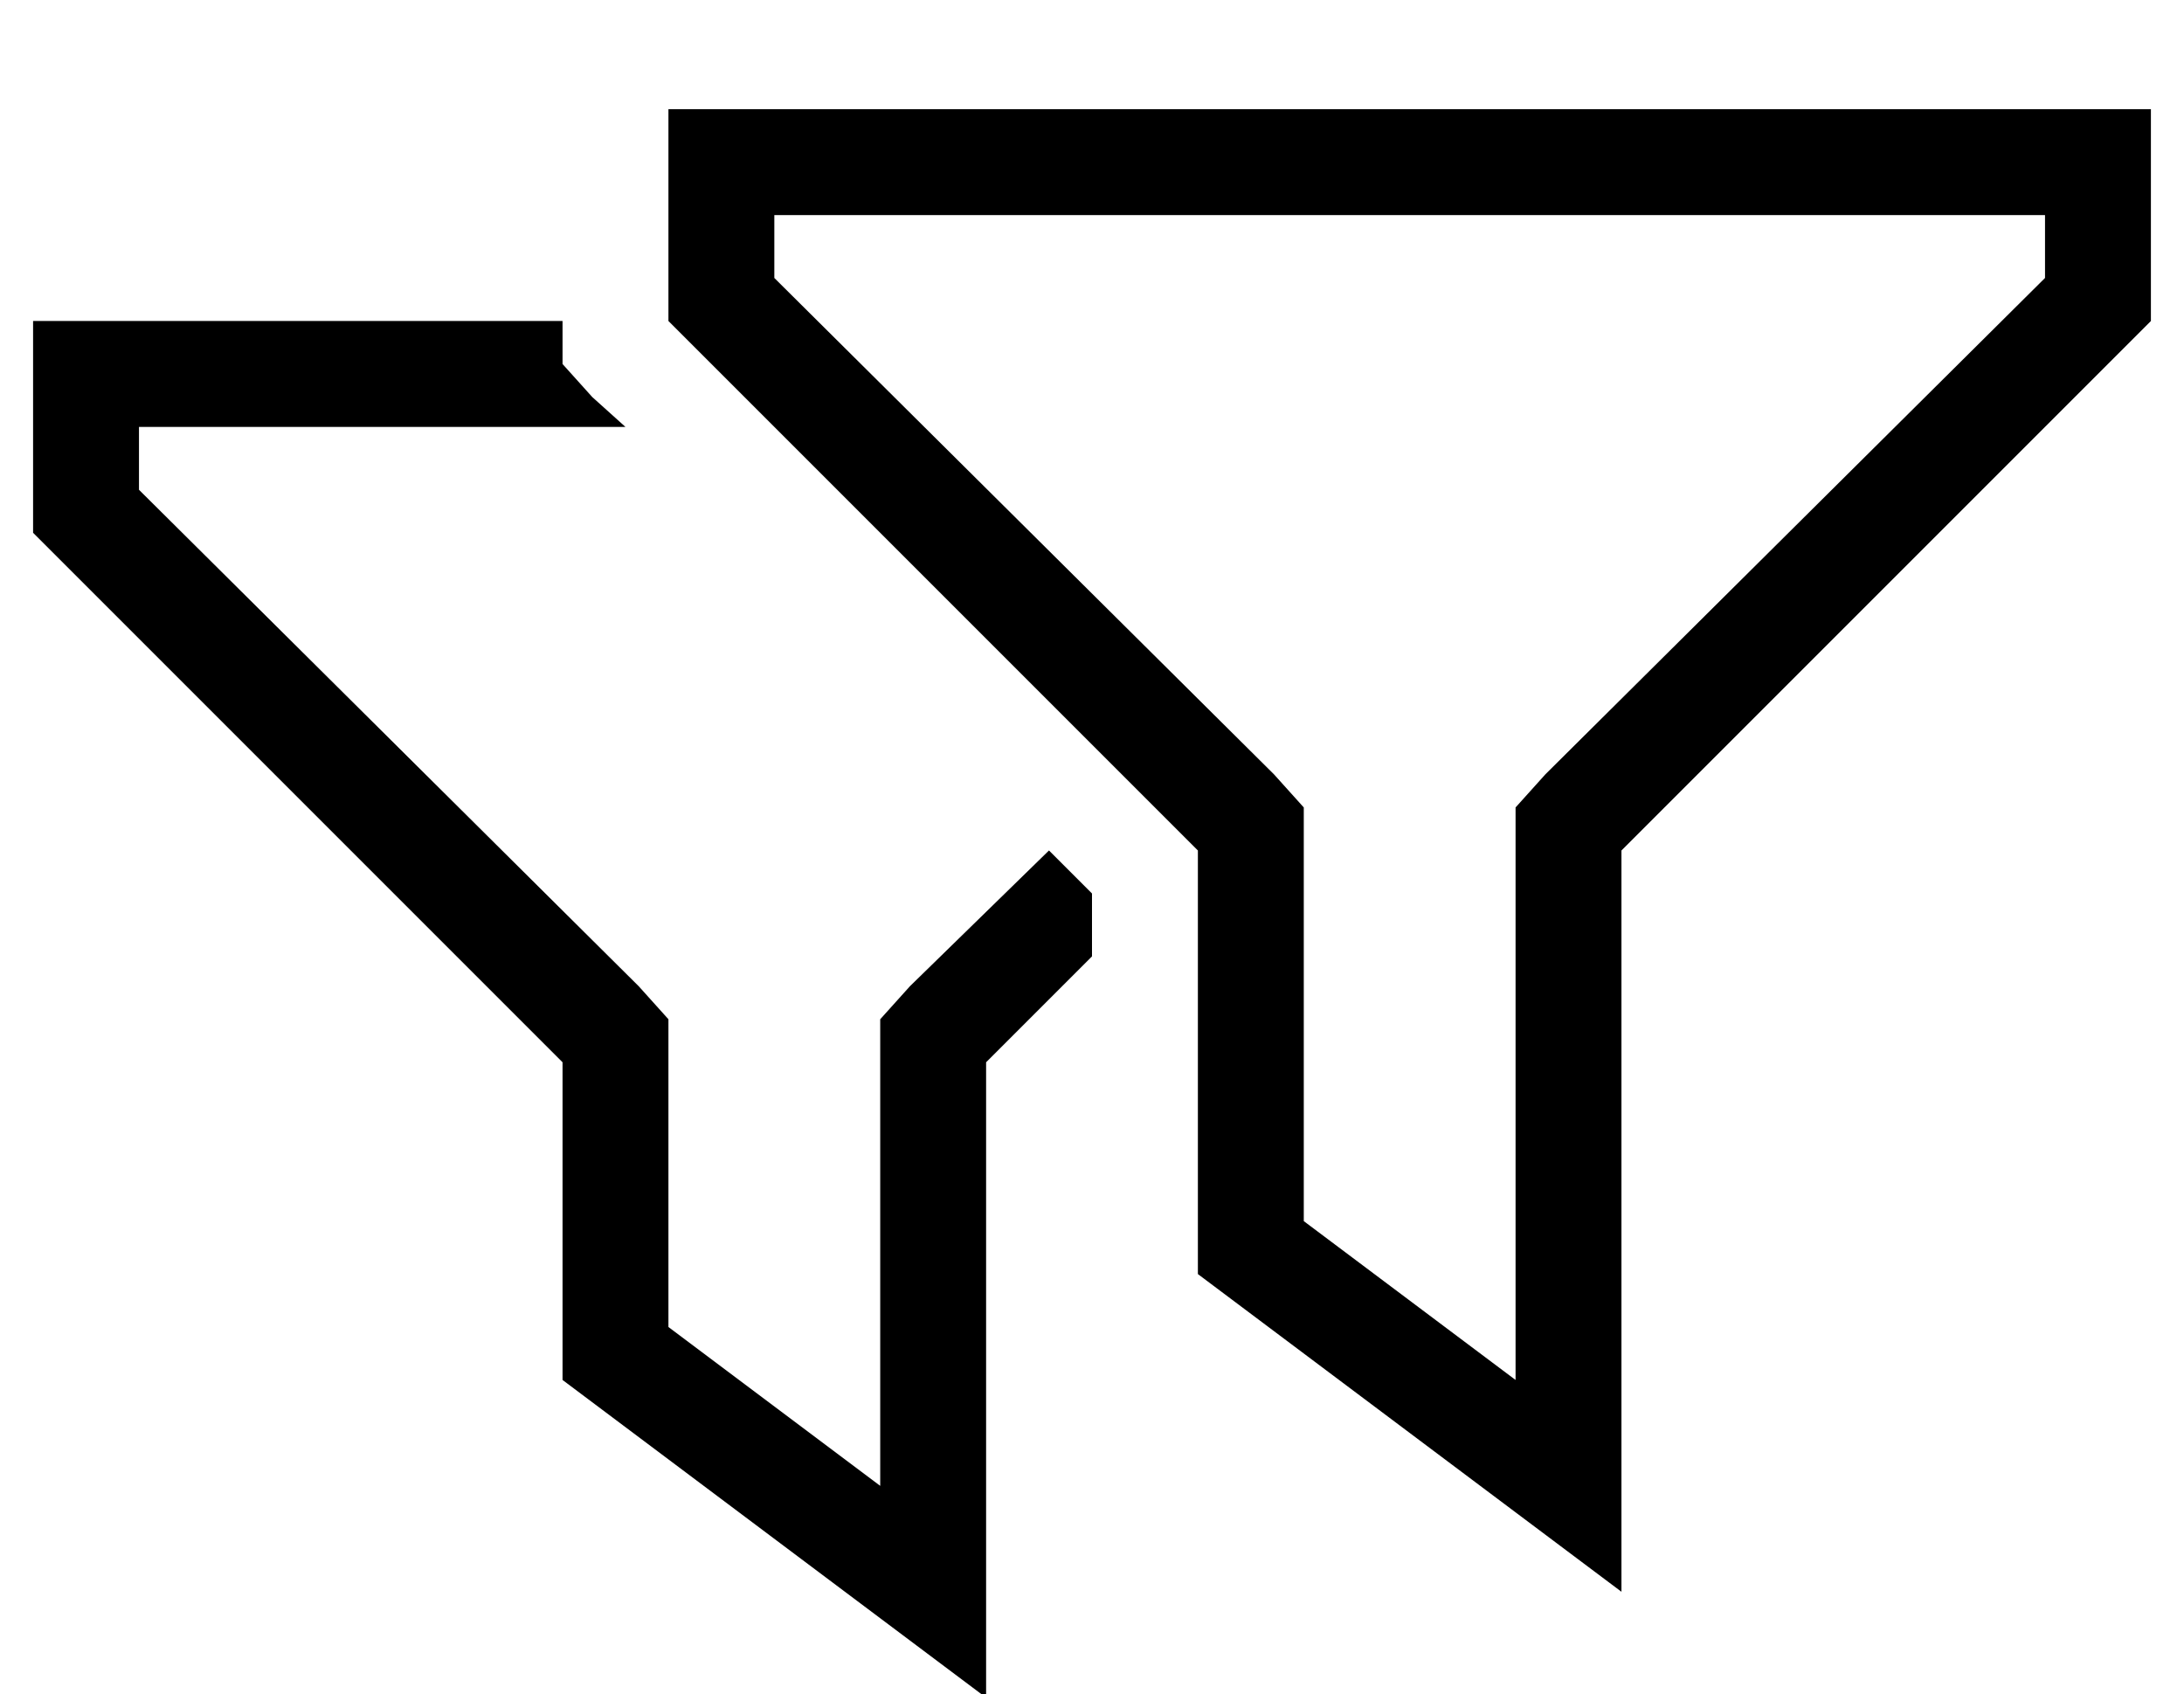 <?xml version="1.0" standalone="no"?>
<!DOCTYPE svg PUBLIC "-//W3C//DTD SVG 1.1//EN" "http://www.w3.org/Graphics/SVG/1.1/DTD/svg11.dtd" >
<svg xmlns="http://www.w3.org/2000/svg" xmlns:xlink="http://www.w3.org/1999/xlink" version="1.1" viewBox="-10 -40 660 512">
   <path fill="currentColor"
d="M384 217v112v-112v112l64 48v0v-160v0v-13v0l9 -10v0l151 -150v0v-19v0h-384v0v19v0l151 150v0l9 10v0v13v0zM352 217l-160 -160l160 160l-160 -160v-32v0v-32v0h32h416v32v0v32v0l-160 160v0v184v0v40v0l-32 -24v0l-96 -72v0v-128v0zM32 57h128h-128h128v13v0l9 10v0
l10 9v0h-147v0v19v0l151 150v0l9 10v0v13v0v80v0l64 48v0v-128v0v-13v0l9 -10v0l42 -41v0l13 13v0v19v0l-32 32v0v152v0v40v0l-32 -24v0l-96 -72v0v-96v0l-160 -160v0v-32v0v-32v0h32v0z" />
</svg>
